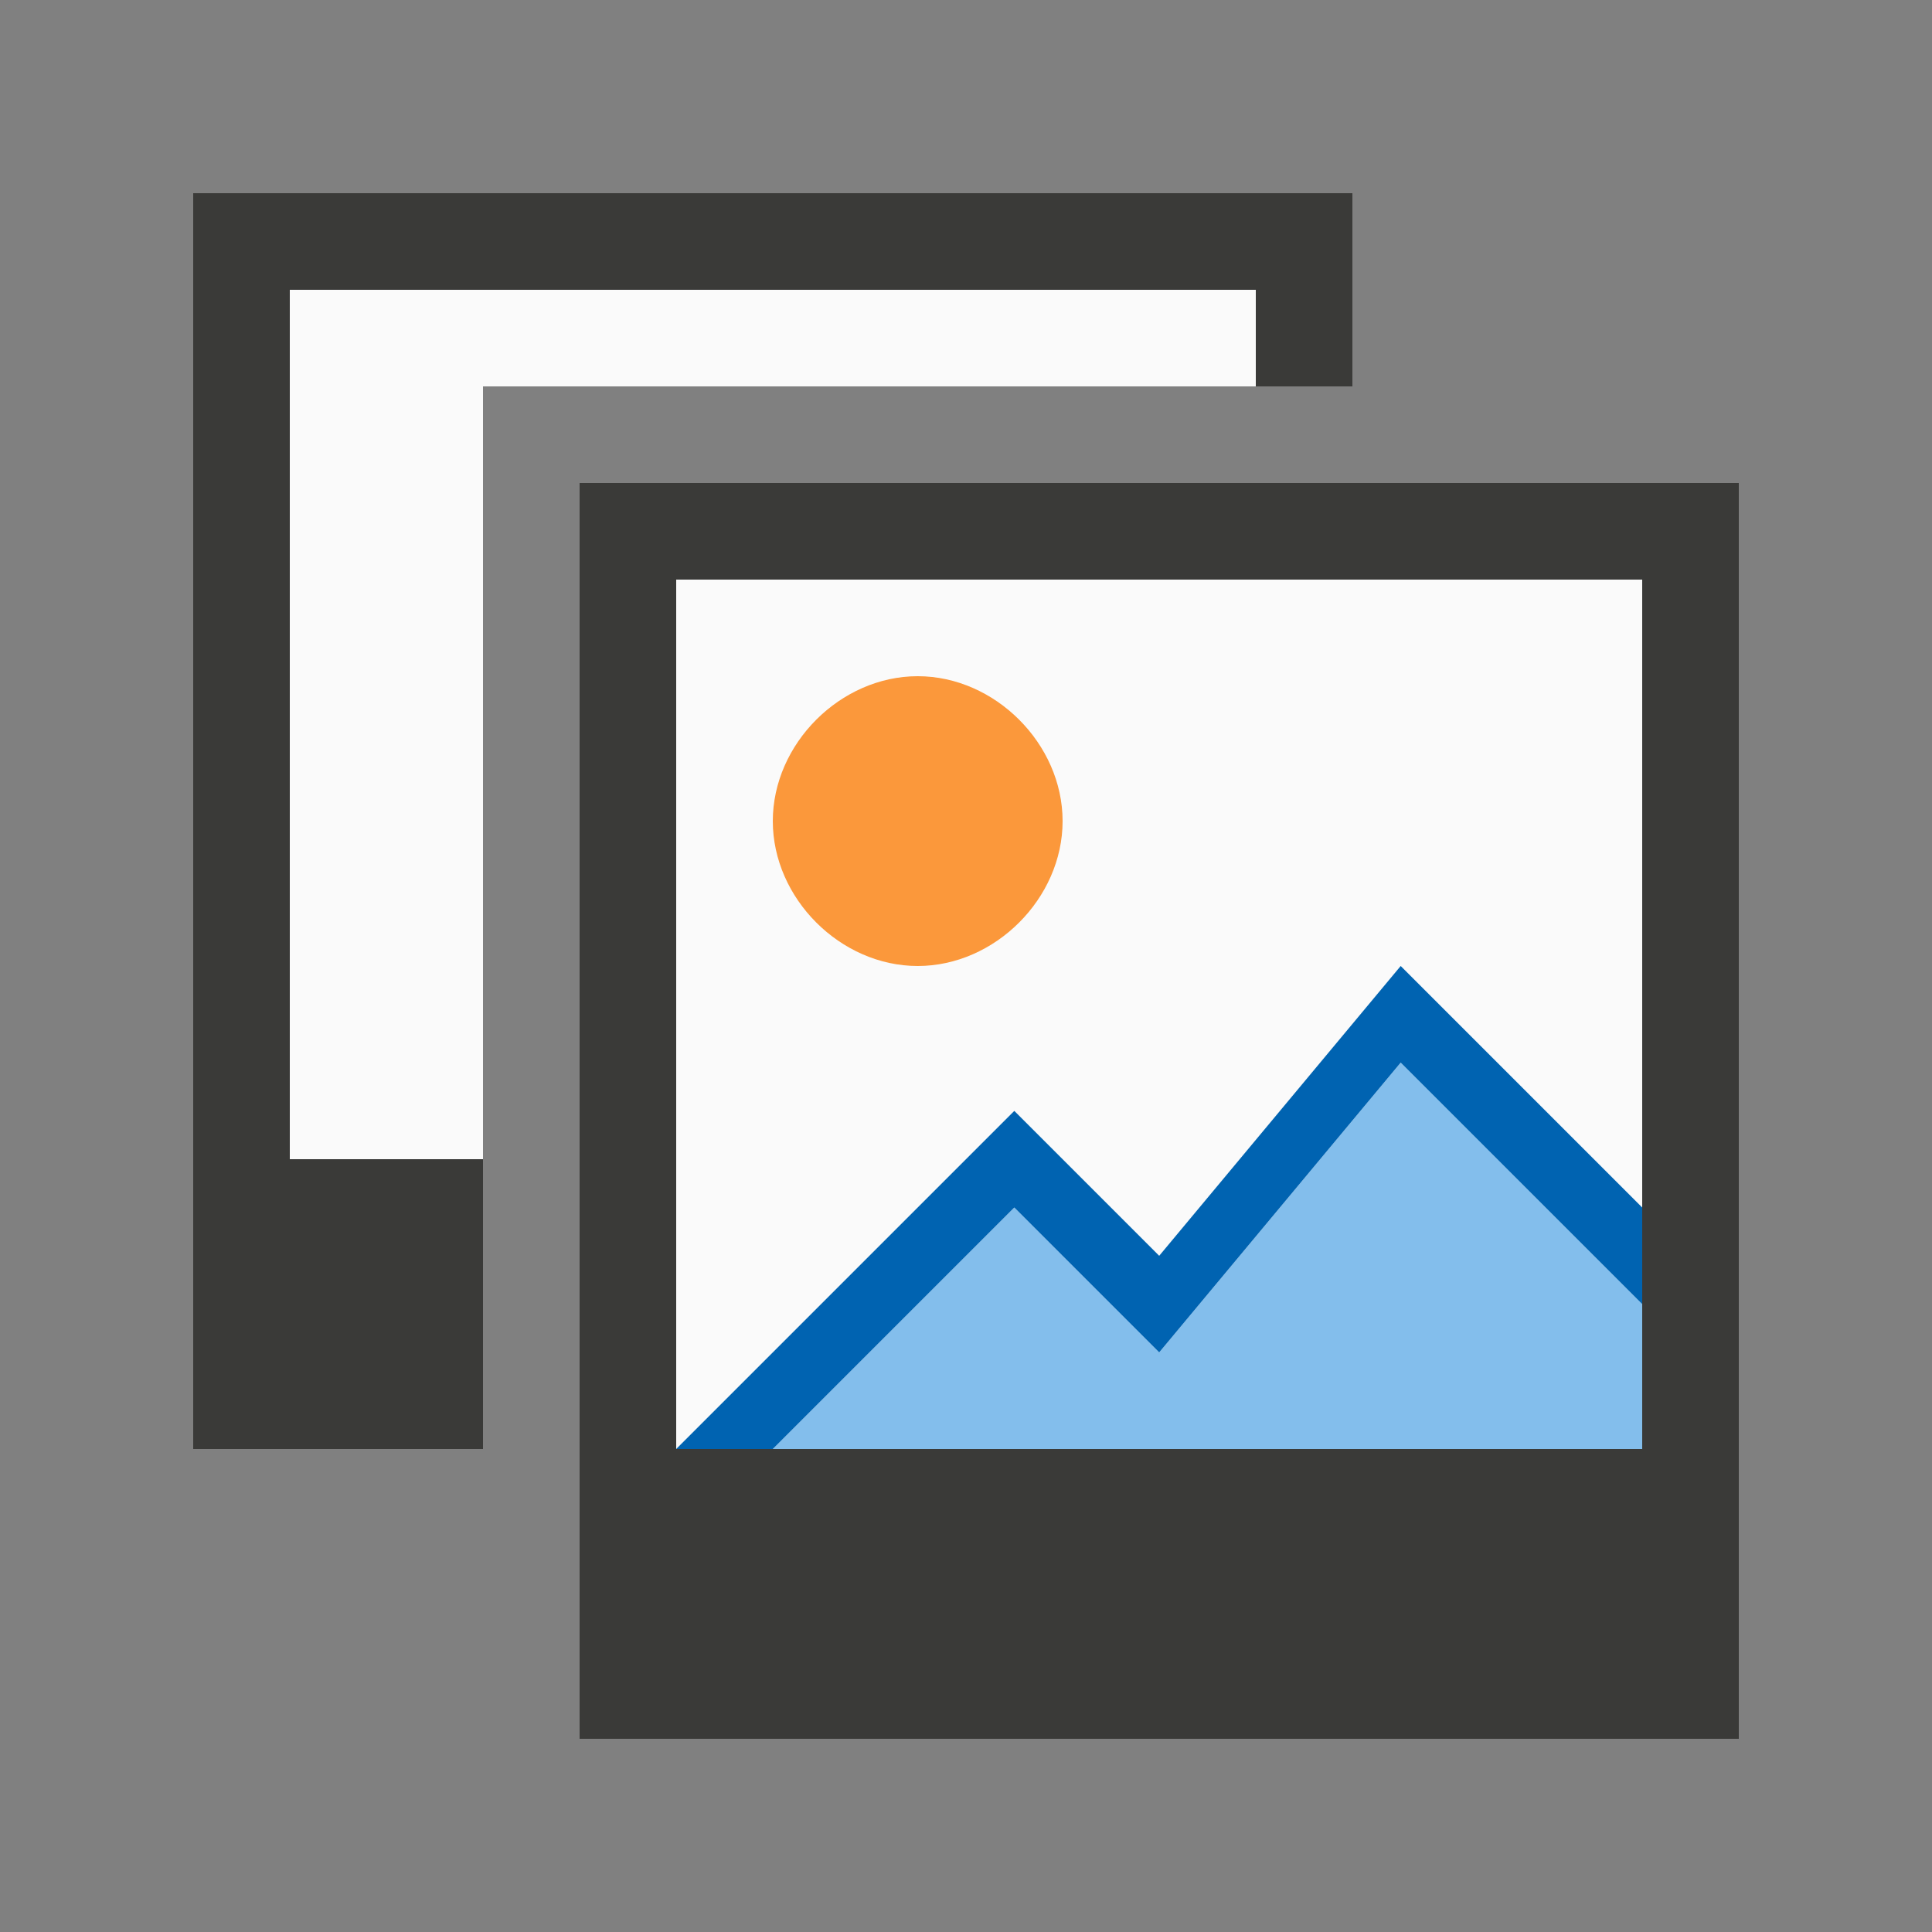 <?xml version="1.0" encoding="utf-8"?>
<!-- Generator: Adobe Illustrator 24.3.0, SVG Export Plug-In . SVG Version: 6.00 Build 0)  -->
<svg version="1.1" id="Layer_1" xmlns="http://www.w3.org/2000/svg" xmlns:xlink="http://www.w3.org/1999/xlink" x="0px" y="0px"
	 viewBox="0 0 20 20" style="enable-background:new 0 0 20 20;" xml:space="preserve">
<rect x="0" y="0" width="20" height="20" fill="#808080" stroke="none"/>
<style type="text/css">
	.st0{fill:#FAFAFA;}
	.st1{fill:#3A3A38;}
	.st2{fill:#83BEEC;}
	.st3{fill:#FB983B;}
	.st4{fill:#0063B1;}
</style>
<path class="st0" d="M3,3v9h2V4h8V3H3z"/>
<path class="st1" d="M2,2v9v1v1.5V15h3v-3H3V3h10v1h1V2h-2h-1h-1H2z"/>
<path class="st0" d="M7,6v9h10V6H7z"/>
<path class="st1" d="M6,5v9v1v1.5V18h12V5h-2h-1h-1H6z M7,6h10v9H7V6z"/>
<path class="st2" d="M14.5,11L12,14l-1.5-1.5L8,15h9v-1.5L14.5,11z"/>
<path class="st3" d="M11,8.5c0,0.8-0.7,1.5-1.5,1.5S8,9.3,8,8.5S8.7,7,9.5,7S11,7.7,11,8.5z"/>
<path class="st4" d="M14.5,10L12,13l-1.5-1.5L7,15h1l2.5-2.5L12,14l2.5-3l2.5,2.5v-1L14.5,10z"/>
</svg>
